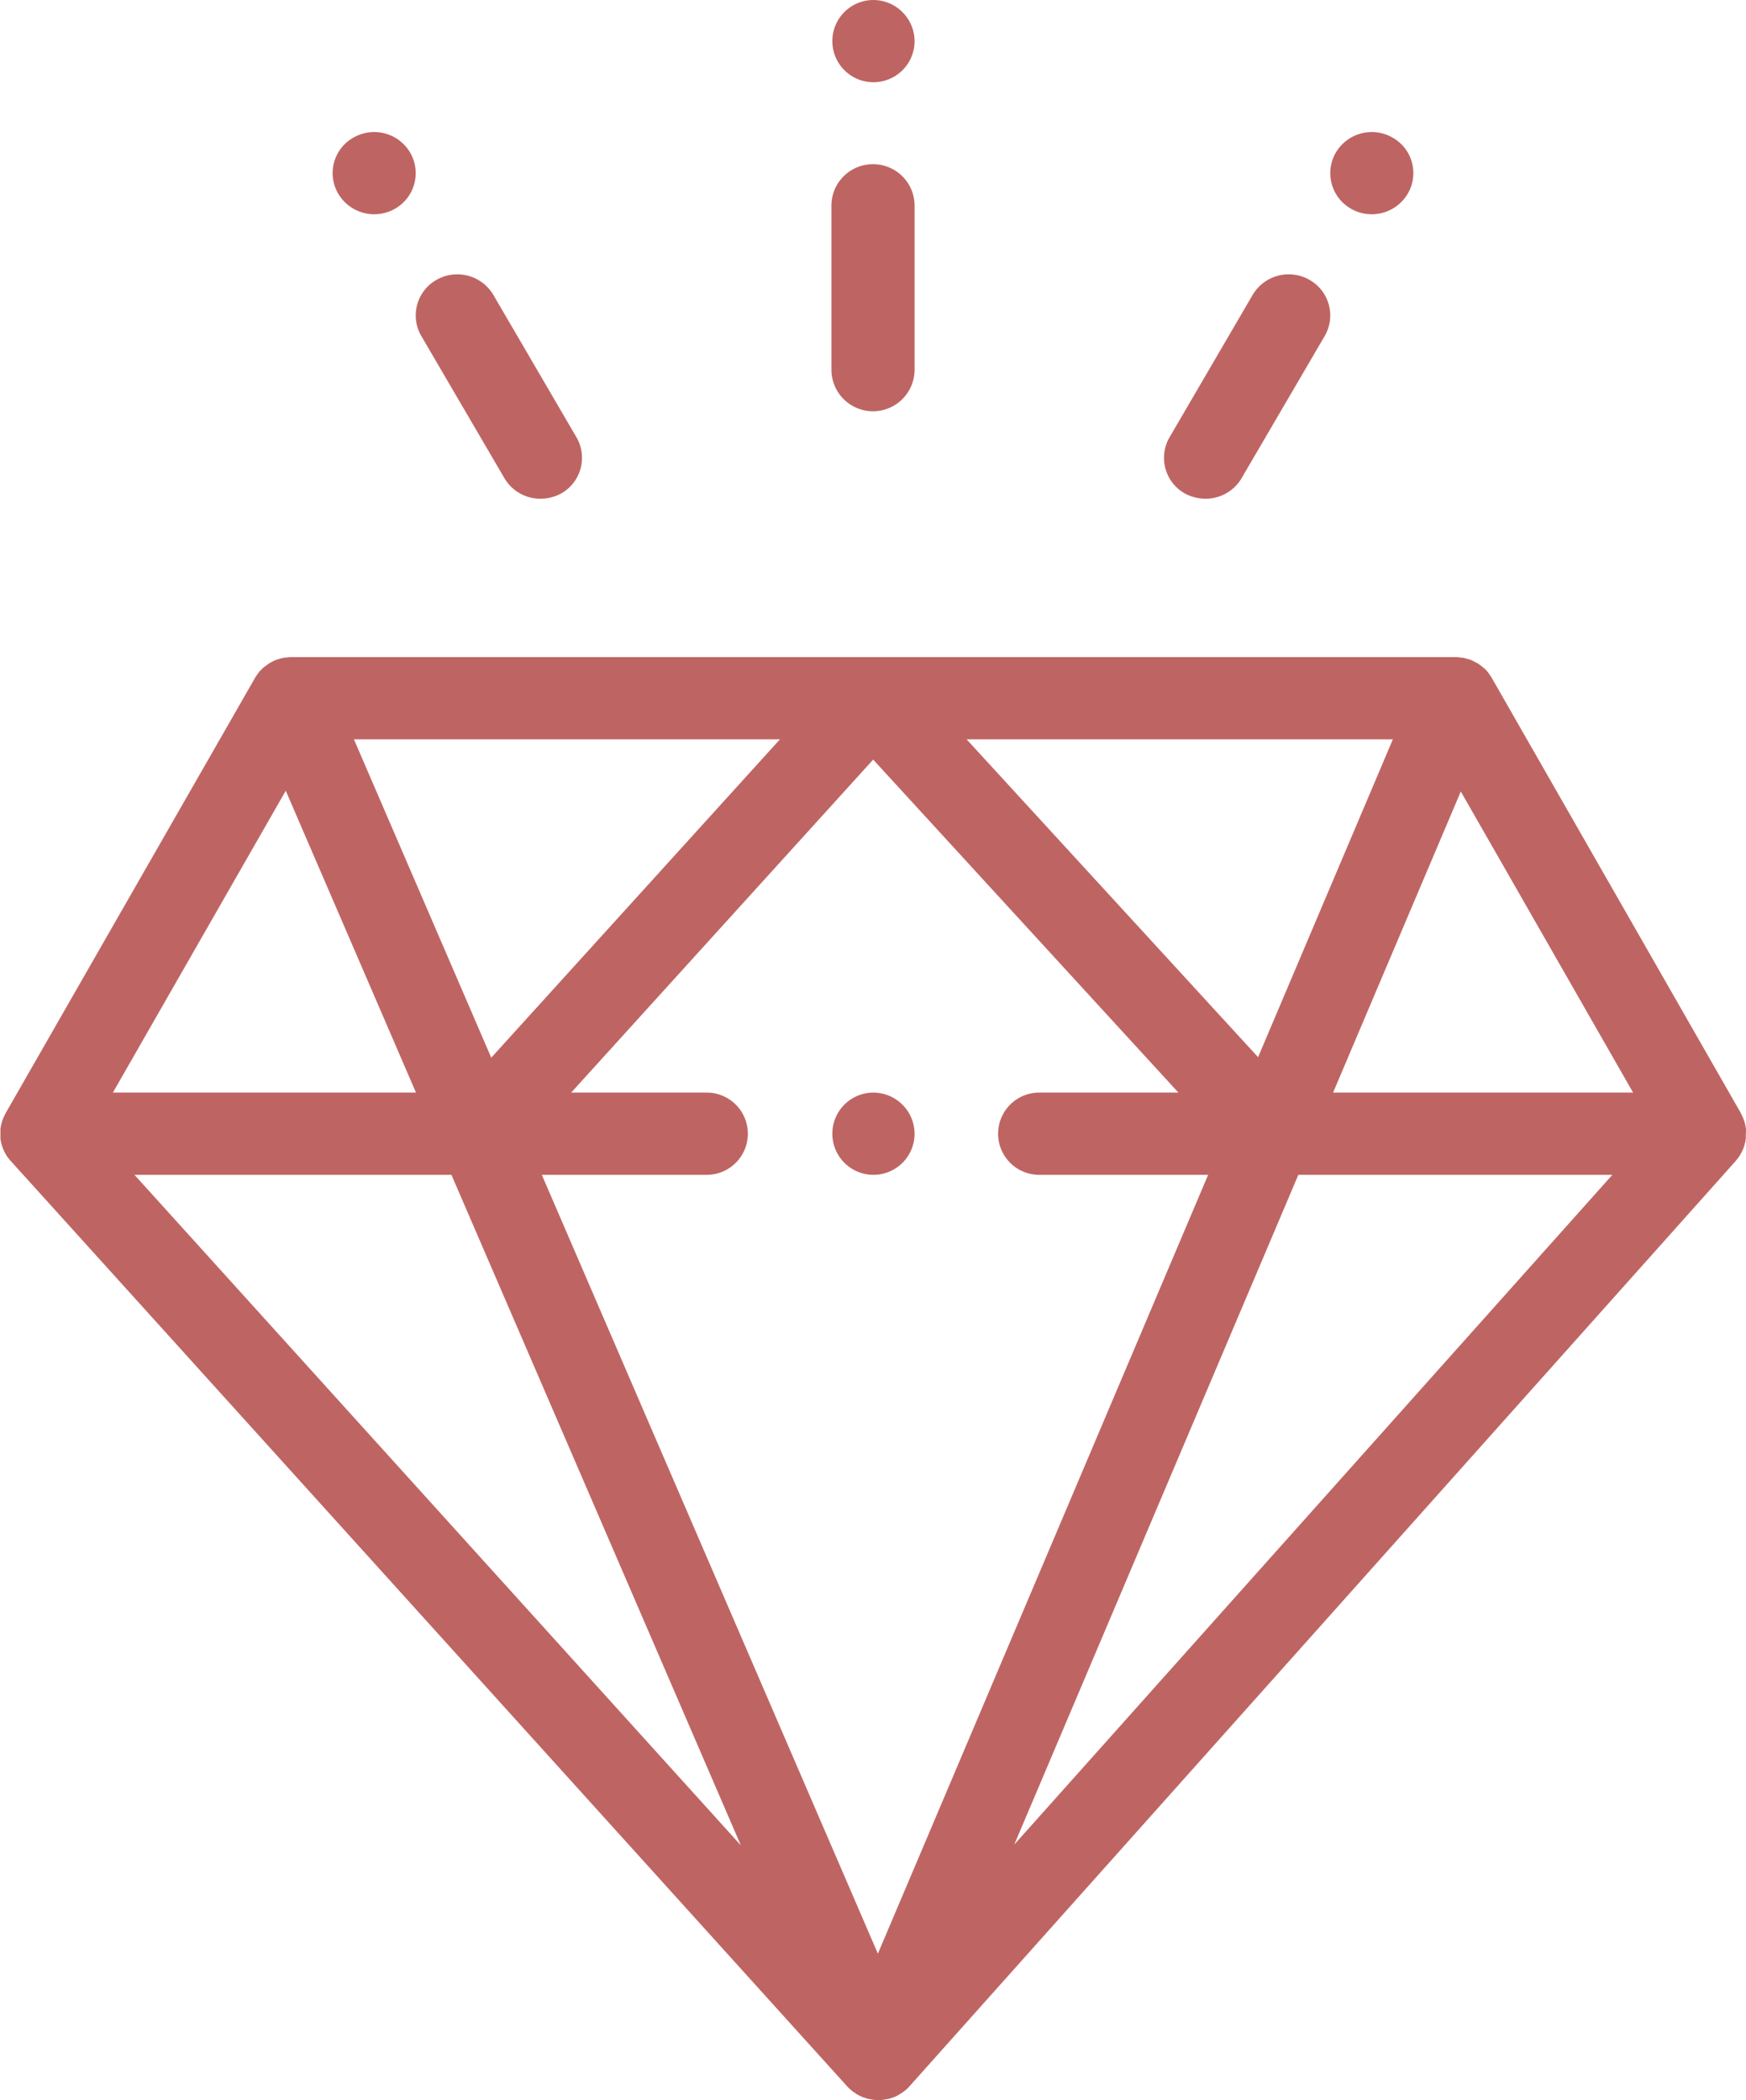 <svg xmlns="http://www.w3.org/2000/svg" width="69" height="83" viewBox="0 0 69 83">
  <defs>
    <style>
      .cls-1 {
        fill: #be6563;
        fill-rule: evenodd;
      }
    </style>
  </defs>
  <path id="Forma_1" data-name="Forma 1" class="cls-1" d="M588.036,7471.44a1.649,1.649,0,0,0-2.245.59,1.616,1.616,0,0,0,.6,2.22,1.651,1.651,0,0,0,2.244-.6A1.607,1.607,0,0,0,588.036,7471.44ZM567.5,7466a1.625,1.625,0,1,0,1.643,1.62A1.635,1.635,0,0,0,567.5,7466Zm0,43.18a1.625,1.625,0,1,0,1.643,1.62A1.635,1.635,0,0,0,567.5,7509.18Zm-18.292-37.15a1.647,1.647,0,0,0-2.244-.59,1.607,1.607,0,0,0-.6,2.21,1.651,1.651,0,0,0,2.244.6A1.616,1.616,0,0,0,549.208,7472.03Zm18.292,0.46a1.637,1.637,0,0,0-1.643,1.63v6.49a1.643,1.643,0,0,0,3.286,0v-6.49A1.637,1.637,0,0,0,567.5,7472.49Zm-11.72,10.79-3.286-5.63a1.656,1.656,0,0,0-2.244-.59,1.615,1.615,0,0,0-.6,2.22l3.285,5.62a1.648,1.648,0,0,0,1.425.81,1.728,1.728,0,0,0,.82-0.21A1.616,1.616,0,0,0,555.78,7483.28Zm28.97-6.22a1.656,1.656,0,0,0-2.244.59l-3.286,5.63a1.615,1.615,0,0,0,.6,2.22,1.725,1.725,0,0,0,.82.21,1.648,1.648,0,0,0,1.425-.81l3.285-5.62A1.616,1.616,0,0,0,584.75,7477.06ZM602,7510.79c0-.02,0-0.04,0-0.06s0-.04,0-0.06,0-.03,0-0.04,0-.04-0.007-0.05-0.007-.04-0.01-0.06,0-.04-0.008-0.05-0.008-.03-0.012-0.05-0.01-.04-0.016-0.06-0.009-.03-0.014-0.05l-0.013-.03a0.425,0.425,0,0,0-.025-0.07c-0.006-.02-0.013-0.03-0.02-0.05l-0.013-.03a0.465,0.465,0,0,1-.033-0.07,0.224,0.224,0,0,1-.027-0.05s0,0,0-.01l-9.844-17.2-0.016-.03c-0.027-.04-0.057-0.09-0.089-0.13a0.12,0.12,0,0,1-.025-0.04q-0.061-.075-0.132-0.15h0q-0.067-.06-0.144-0.12l-0.038-.03c-0.041-.03-0.084-0.06-0.128-0.09a0.081,0.081,0,0,0-.043-0.02q-0.083-.045-0.174-0.09h0a0.656,0.656,0,0,0-.185-0.06c-0.017-.01-0.035-0.01-0.052-0.02l-0.148-.03h-0.052a1.329,1.329,0,0,0-.2-0.02H544.5a1.409,1.409,0,0,0-.205.02h-0.047l-0.149.03c-0.019.01-.037,0.01-0.055,0.02a0.983,0.983,0,0,0-.16.05,0.029,0.029,0,0,1-.026.01h0c-0.059.03-.116,0.06-0.17,0.09a0.078,0.078,0,0,0-.041.02c-0.044.03-.087,0.06-0.127,0.09l-0.04.03a0.9,0.9,0,0,0-.131.11c0,0.01-.011.01-0.016,0.02a0.72,0.72,0,0,0-.131.15l-0.023.03c-0.032.04-.062,0.09-0.09,0.13l-0.016.03-9.837,17.17h0l-0.02.03c0,0.01,0,.01,0,0.01-0.011.02-.02,0.04-0.029,0.06a0.326,0.326,0,0,0-.034.07,0.03,0.03,0,0,0-.01.02,0.239,0.239,0,0,1-.023.05c-0.009.03-.017,0.05-0.025,0.07s-0.007.02-.011,0.03a0.234,0.234,0,0,1-.015.05c-0.006.03-.012,0.05-0.017,0.07s-0.007.03-.01,0.04,0,0.03-.008.05-0.008.04-.011,0.06,0,0.03-.006.05,0,0.03,0,.04c0,0.03,0,.05,0,0.07s0,0.03,0,.05a0.016,0.016,0,0,1,0,.01c0,0.01,0,.02,0,0.03s0,0.05,0,.07,0,0.03,0,.05,0,0.03,0,.04c0,0.03.006,0.05,0.009,0.07s0,0.03.008,0.04a0.433,0.433,0,0,0,.01.05l0.015,0.06a0.2,0.2,0,0,0,.012.04c0,0.02.01,0.04,0.016,0.06a0.265,0.265,0,0,1,.019.05,0.158,0.158,0,0,0,.017.04,0.17,0.17,0,0,0,.021.05,0.2,0.2,0,0,0,.023.05c0.008,0.02.015,0.03,0.023,0.05a0.287,0.287,0,0,1,.025.05,0.138,0.138,0,0,1,.026.04c0.01,0.02.02,0.03,0.031,0.05s0.02,0.03.03,0.04,0.018,0.03.027,0.04,0.025,0.03.038,0.05a0.16,0.16,0,0,1,.035.04,0.038,0.038,0,0,0,.02.02l33.063,36.58a0.966,0.966,0,0,0,.129.12c0.006,0.01.013,0.01,0.02,0.02a1.09,1.09,0,0,0,.148.11,0.179,0.179,0,0,1,.051.04c0.048,0.03.1,0.05,0.148,0.08,0.014,0.01.027,0.01,0.041,0.02a1.356,1.356,0,0,0,.2.07c0.016,0.01.032,0.01,0.048,0.02l0.164,0.03a0.135,0.135,0,0,0,.062.01,1.549,1.549,0,0,0,.217.02h0a1.577,1.577,0,0,0,.217-0.02,0.129,0.129,0,0,0,.061-0.01l0.165-.03c0.017-.01.033-0.01,0.049-0.02a1.4,1.4,0,0,0,.2-0.07,0.078,0.078,0,0,1,.041-0.02c0.051-.03.1-0.06,0.148-0.09l0.051-.03c0.051-.04.1-0.07,0.147-0.11a0.04,0.04,0,0,1,.022-0.02,1.133,1.133,0,0,0,.129-0.13l32.652-36.57a0.039,0.039,0,0,1,.016-0.02,0.14,0.14,0,0,1,.033-0.04,0.249,0.249,0,0,1,.04-0.05,0.194,0.194,0,0,1,.027-0.04c0.01-.01.018-0.03,0.027-0.04a0.308,0.308,0,0,1,.033-0.05c0.009-.02.018-0.03,0.027-0.05s0.015-.03.022-0.04,0.017-.03.025-0.05,0.016-.03.024-0.05,0.012-.03.019-0.04,0.011-.03.017-0.05,0.014-.04.02-0.06,0.01-.03.014-0.04,0.009-.03.013-0.05,0.011-.04.015-0.06a0.248,0.248,0,0,1,.009-0.04l0.009-.06c0-.02.006-0.04,0.008-0.06a0.235,0.235,0,0,0,0-.04c0-.02,0-0.04,0-0.06s0-.04,0-0.06,0-.02,0-0.03A0.015,0.015,0,0,0,602,7510.79Zm-13.956-15.57-5.326,12.56L571.2,7495.22h16.839Zm-24.222,0-11.408,12.58-5.427-12.58h16.835Zm-19.529,2.03,5.146,11.93H537.461Zm-5.979,15.18h12.526l11.438,26.5Zm29.379,30.78-13.281-30.78h6.517a1.625,1.625,0,1,0,0-3.25h-5.357l11.935-13.16,12.062,13.16h-5.5a1.625,1.625,0,1,0,0,3.25h6.675Zm5.389-4.31,11.227-26.47h12.409Zm12.6-29.72,5.047-11.9,6.809,11.9H585.685Z" transform="translate(-533 -7466)"/>
</svg>
